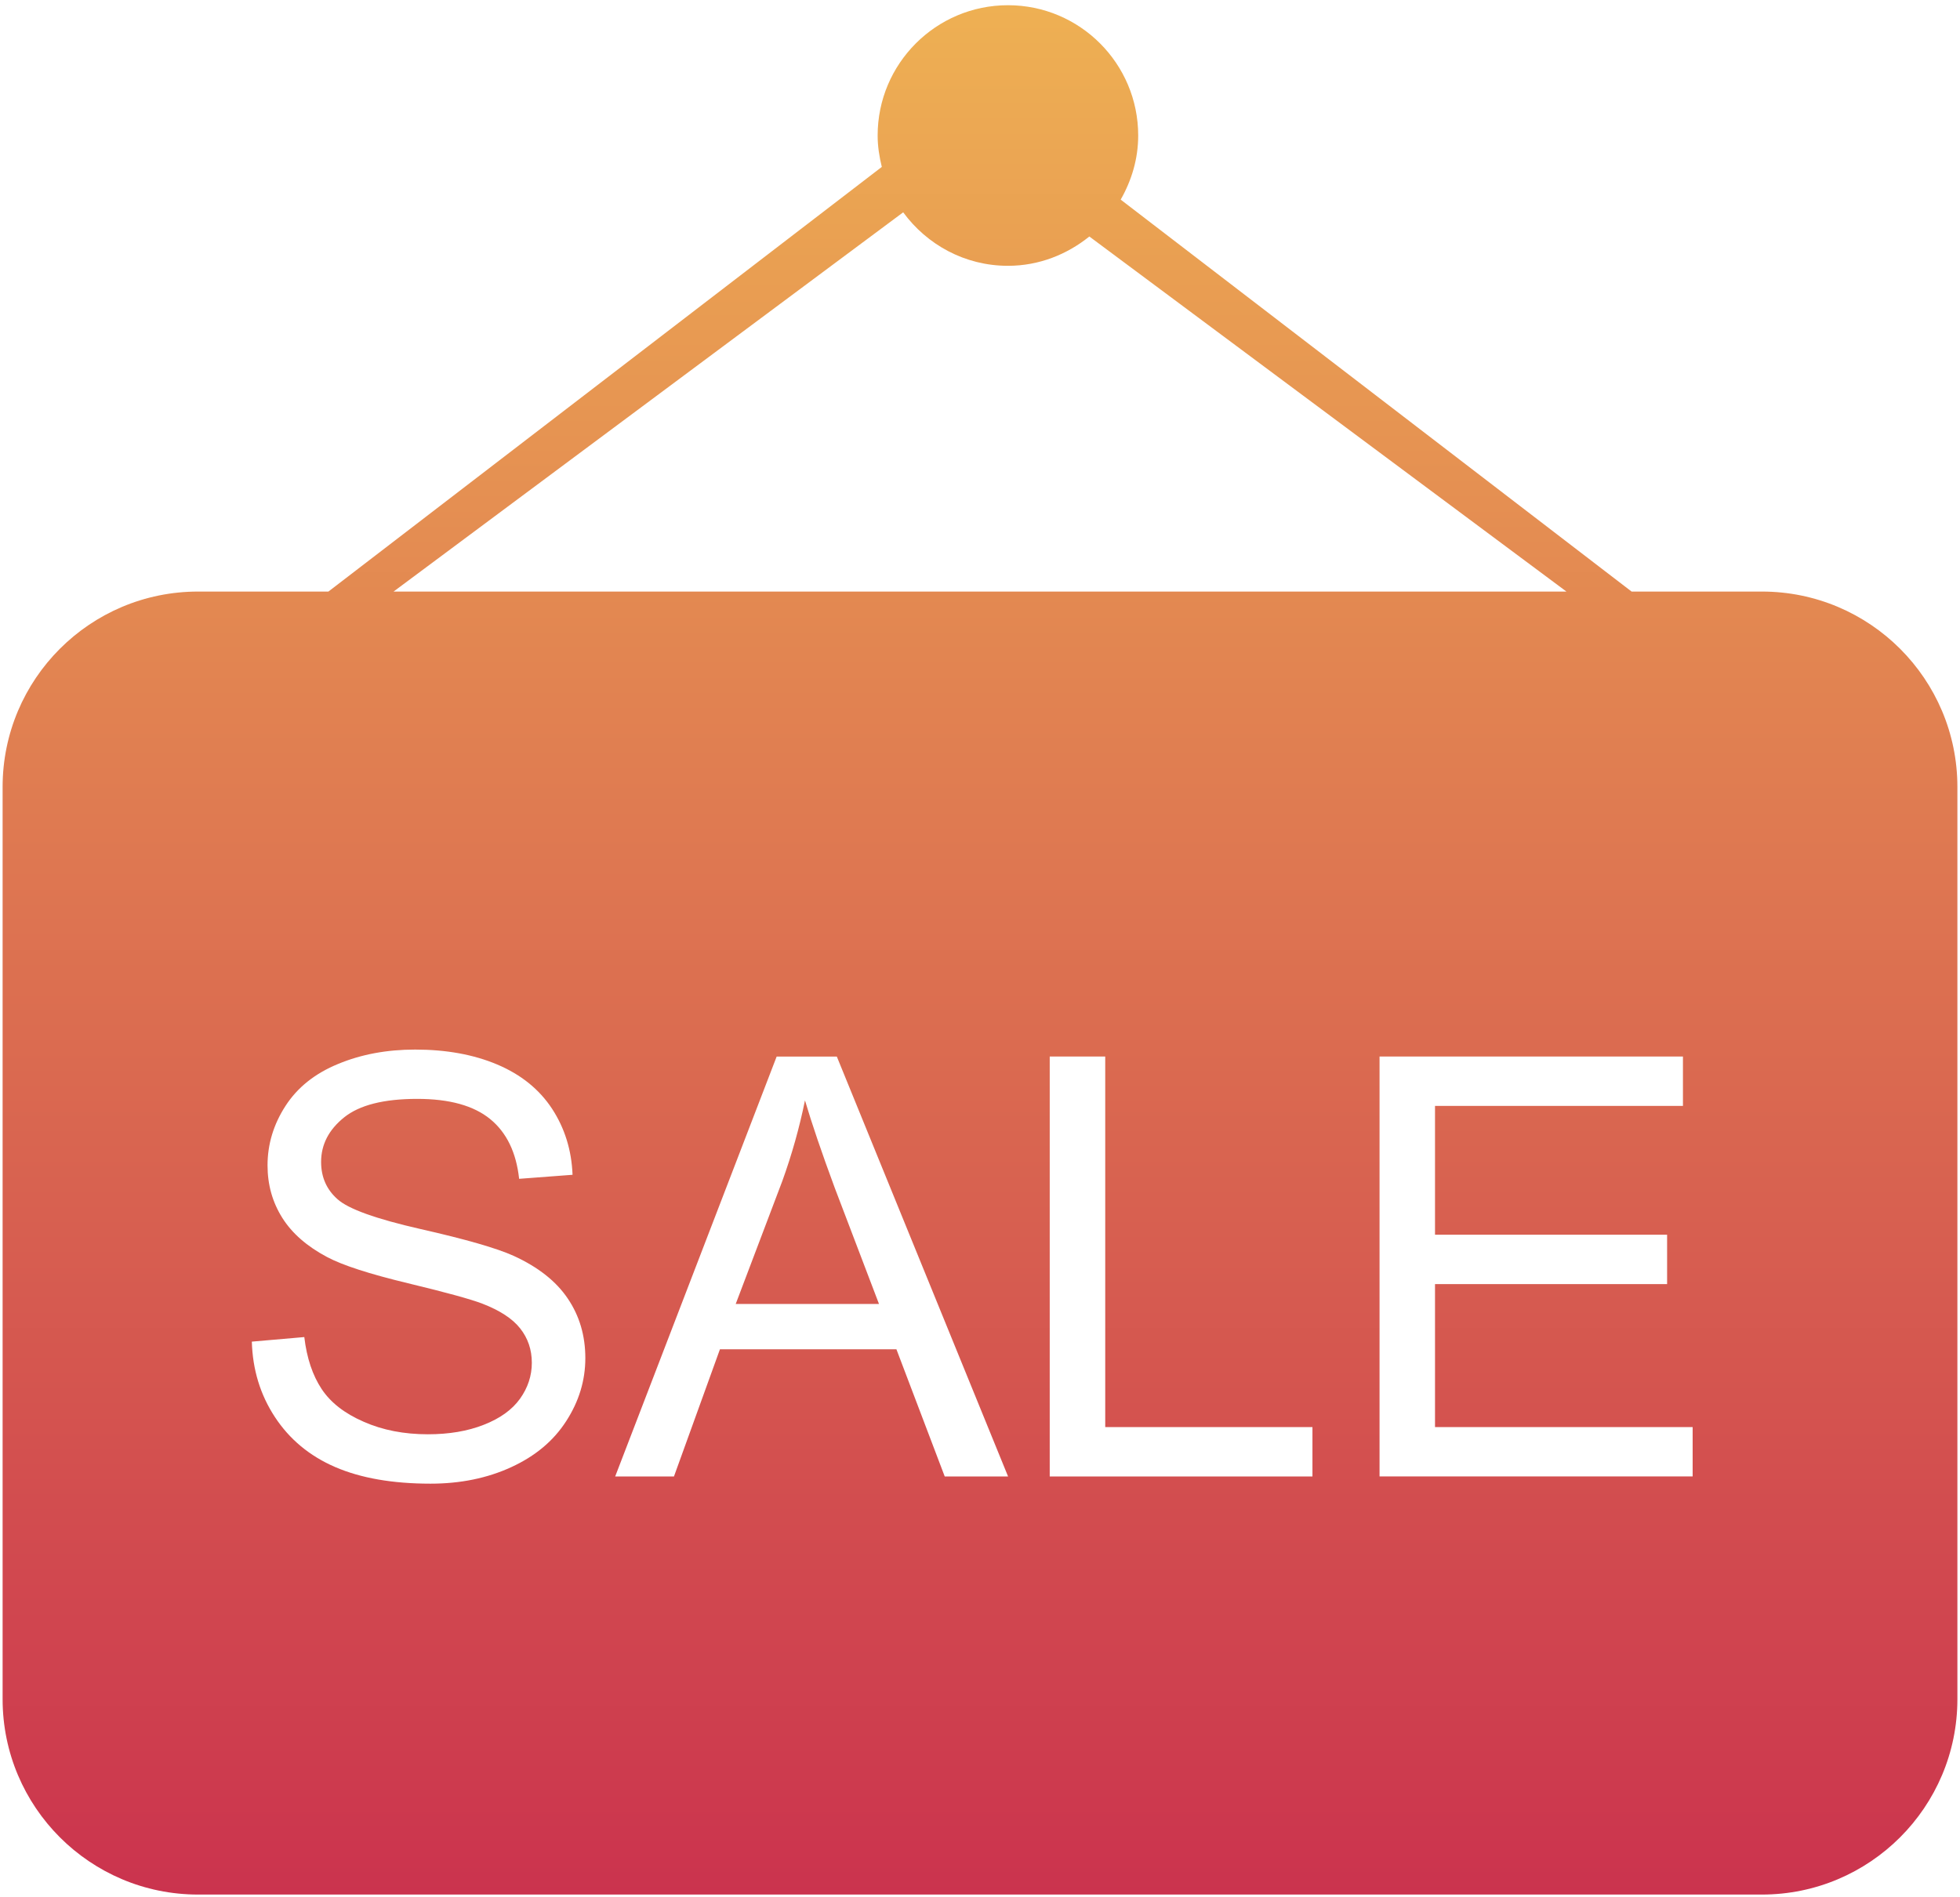 <svg width="94" height="91" viewBox="0 0 94 91" fill="none" xmlns="http://www.w3.org/2000/svg">
<defs>
<linearGradient id="paint0_linear_902_282" x1="47" y1="0.25" x2="47" y2="90.875" gradientUnits="userSpaceOnUse">
<stop stop-color="#EEB053"/>
<stop offset="1" stop-color="#CB334E"/>
</linearGradient>
</defs>
<path d="M84.5 90.875H9.5C4.322 90.875 0.125 86.675 0.125 81.5V37.75C0.125 32.572 4.322 28.375 9.5 28.375H15.75L42.291 8.006C42.172 7.522 42.091 7.022 42.091 6.5C42.091 3.05 44.891 0.25 48.341 0.25C51.791 0.25 54.587 3.05 54.587 6.5C54.587 7.622 54.269 8.662 53.747 9.575L78.25 28.375H84.5C89.675 28.375 93.875 32.572 93.875 37.75V81.5C93.875 86.675 89.675 90.875 84.5 90.875ZM50.347 70.822H62.944V68.453H53.006V50.678H50.344V70.822H50.347ZM32.322 70.822L34.528 64.719H42.991L45.309 70.822H48.347L40.134 50.681H37.247L29.503 70.822H32.322ZM13.694 53.044C13.119 53.931 12.831 54.884 12.831 55.9C12.831 56.828 13.066 57.663 13.537 58.413C14.009 59.163 14.725 59.784 15.684 60.294C16.422 60.688 17.712 61.106 19.556 61.55C21.4 61.994 22.591 62.322 23.131 62.531C23.972 62.856 24.575 63.247 24.947 63.719C25.319 64.191 25.506 64.737 25.506 65.369C25.506 65.987 25.316 66.566 24.938 67.094C24.559 67.622 23.981 68.037 23.203 68.341C22.428 68.647 21.534 68.797 20.522 68.797C19.381 68.797 18.356 68.6 17.444 68.197C16.528 67.8 15.856 67.275 15.425 66.625C14.994 65.975 14.713 65.144 14.594 64.134L12.078 64.353C12.116 65.7 12.484 66.903 13.184 67.969C13.884 69.037 14.847 69.838 16.075 70.369C17.306 70.9 18.828 71.166 20.647 71.166C22.078 71.166 23.369 70.903 24.516 70.375C25.663 69.85 26.541 69.119 27.153 68.169C27.766 67.222 28.072 66.216 28.072 65.144C28.072 64.066 27.791 63.116 27.231 62.288C26.672 61.456 25.806 60.775 24.631 60.237C23.822 59.872 22.341 59.444 20.184 58.956C18.025 58.466 16.691 57.984 16.181 57.516C15.659 57.053 15.4 56.456 15.4 55.734C15.4 54.897 15.769 54.188 16.503 53.597C17.238 53.006 18.406 52.709 20.012 52.709C21.556 52.709 22.722 53.034 23.509 53.678C24.3 54.325 24.759 55.281 24.897 56.544L27.459 56.35C27.413 55.169 27.084 54.112 26.475 53.181C25.863 52.25 24.988 51.544 23.85 51.062C22.712 50.581 21.4 50.344 19.909 50.344C18.556 50.344 17.328 50.572 16.222 51.031C15.109 51.487 14.269 52.156 13.694 53.044ZM52.244 11.344C51.169 12.209 49.825 12.75 48.341 12.75C46.272 12.75 44.453 11.734 43.316 10.184L18.875 28.375H75.125L52.244 11.344ZM81.175 68.453H68.822V61.594H79.953V59.225H68.822V53.047H80.713V50.678H66.162V70.819H81.178V68.453H81.175ZM38.606 52.781C38.931 53.884 39.406 55.281 40.034 56.978L42.156 62.547H35.284L37.519 56.65C37.978 55.378 38.341 54.087 38.606 52.781Z" fill="url(#paint0_linear_902_282)"/>
</svg>
